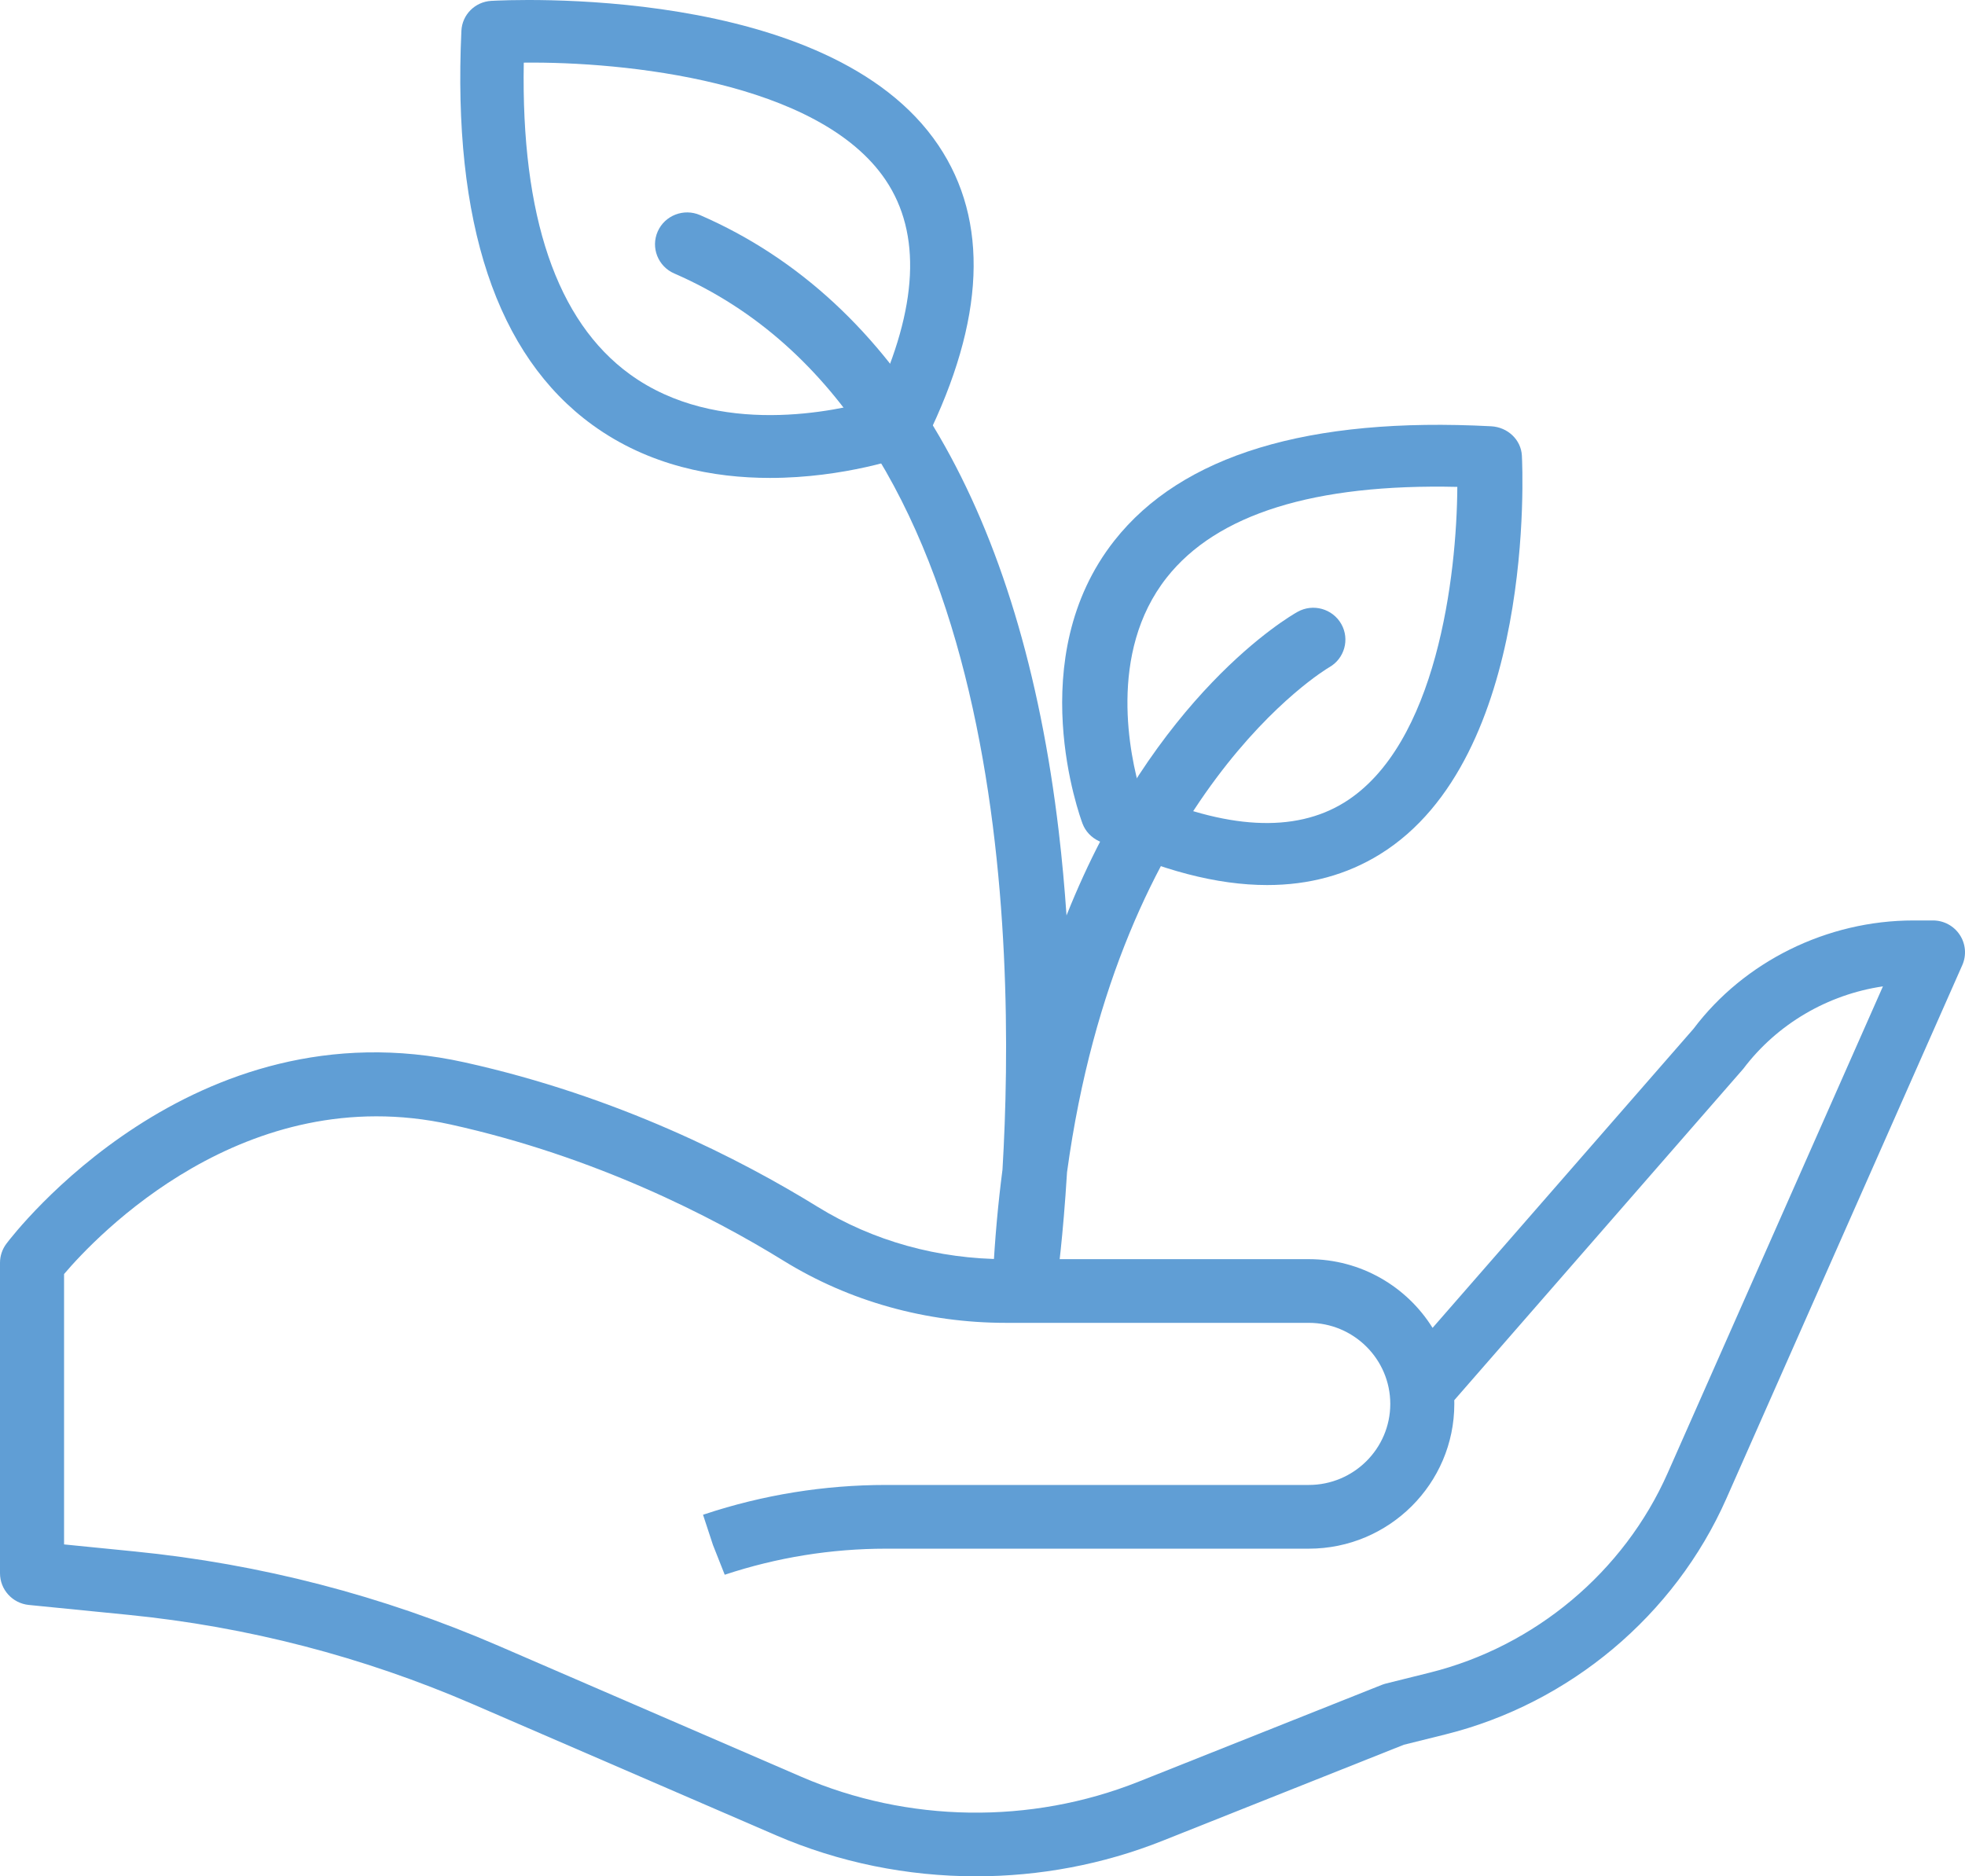 <?xml version="1.0" encoding="utf-8"?>
<svg width="111px" height="106px" viewBox="0 0 111 106" version="1.1" xmlns:xlink="http://www.w3.org/1999/xlink" xmlns="http://www.w3.org/2000/svg">
  <desc>Created with Lunacy</desc>
  <g id="Group">
    <path d="M55.13 54C51.263 54 47.398 53.225 43.819 51.676L26.706 44.274C20.515 41.595 13.968 39.898 7.249 39.229L1.629 38.67C0.704 38.578 0 37.804 0 36.879L0 19.34C0 18.951 0.127 18.572 0.362 18.261C0.782 17.701 10.855 4.609 26.241 8.016C34.895 9.929 41.862 13.509 46.183 16.176C49.32 18.112 52.998 19.135 56.818 19.135L73.931 19.135C76.881 19.135 79.474 20.688 80.924 23.017L95.663 6.122C98.521 2.325 103.196 0 108.09 0L109.191 0C109.803 0 110.372 0.307 110.706 0.816C111.04 1.324 111.093 1.968 110.847 2.524L97.517 32.667C94.602 39.259 88.668 44.239 81.643 45.986L79.298 46.569L65.655 51.999C62.297 53.335 58.713 54 55.13 54L55.13 54ZM3.618 35.25L7.609 35.648C14.702 36.353 21.613 38.146 28.15 40.974L45.262 48.376C51.28 50.979 58.219 51.081 64.312 48.656L78.067 43.181C78.144 43.152 78.221 43.127 78.301 43.107L80.765 42.494C86.713 41.014 91.738 36.798 94.205 31.217L106.364 3.724C103.251 4.18 100.386 5.849 98.477 8.38L82.149 27.103C82.151 27.173 82.152 27.242 82.152 27.313C82.152 31.822 78.465 35.491 73.932 35.491L50.055 35.491C46.951 35.491 43.884 35.987 40.939 36.963L40.275 35.284L39.713 33.574L39.805 33.544C43.109 32.448 46.561 31.891 50.055 31.891L73.932 31.891C76.469 31.891 78.535 29.837 78.535 27.312C78.535 24.787 76.47 22.733 73.932 22.733L56.819 22.733C52.324 22.733 47.987 21.523 44.278 19.234C40.196 16.714 33.615 13.333 25.459 11.528C13.807 8.957 5.422 17.854 3.619 19.976L3.619 35.25L3.618 35.25Z" transform="translate(0 52)" id="Shape" fill="#609ED5" stroke="none" />
    <path d="M11.581 26C8.745 26 5.565 25.17 2.065 23.512C1.641 23.31 1.314 22.96 1.153 22.537C1.011 22.159 -2.284 13.179 2.952 6.538C6.758 1.711 13.913 -0.463 24.231 0.082C25.172 0.131 25.922 0.846 25.969 1.739C26.006 2.433 26.767 18.808 17.954 24.26C16.08 25.42 13.951 26 11.581 26L11.581 26ZM4.417 20.708C9.26 22.86 13.132 23.071 15.939 21.335C21.164 18.101 22.294 8.502 22.322 3.506C14.237 3.319 8.733 5.045 5.906 8.629C2.543 12.896 3.85 18.766 4.417 20.708Z" transform="translate(60 24)" id="Shape" fill="#609ED5" stroke="none" />
    <path d="M17.496 27C14.323 27 10.662 26.326 7.467 24.007C2.049 20.072 -0.442 12.579 0.064 1.738C0.107 0.832 0.832 0.103 1.746 0.049C2.521 0.006 20.844 -0.964 27.009 8.209C29.88 12.478 29.645 18.07 26.312 24.832C26.109 25.243 25.755 25.561 25.321 25.718C25.081 25.806 21.721 27 17.496 27ZM24.704 24.054L24.721 24.054L24.704 24.054ZM3.587 3.539C3.432 12.223 5.446 18.141 9.582 21.145C14.534 24.741 21.295 23.212 23.421 22.599C25.853 17.368 26.059 13.192 24.031 10.175C20.263 4.569 9.212 3.473 3.587 3.539Z" transform="translate(26 0)" id="Shape" fill="#609ED5" stroke="none" />
    <path d="M20.905 62C20.848 62 20.791 61.997 20.732 61.992C19.766 61.901 19.042 61.072 19.091 60.108C19.198 57.99 19.381 55.981 19.629 54.077C20.384 41.334 19.994 11.659 1.088 3.45C0.17 3.051 -0.249 1.99 0.153 1.078C0.553 0.168 1.626 -0.247 2.543 0.151C13.684 4.988 20.693 17.031 22.808 34.978C22.998 36.587 23.14 38.172 23.246 39.717C28.225 27.23 35.843 22.819 36.297 22.566C37.169 22.077 38.275 22.388 38.767 23.252C39.257 24.118 38.949 25.213 38.08 25.701C37.888 25.813 26.207 32.769 23.275 54.222C23.052 57.892 22.73 60.232 22.7 60.446C22.574 61.345 21.801 62 20.905 62Z" transform="translate(37 12)" id="Shape" fill="#609ED5" fill-rule="evenodd" stroke="none" />
  </g>
</svg>
